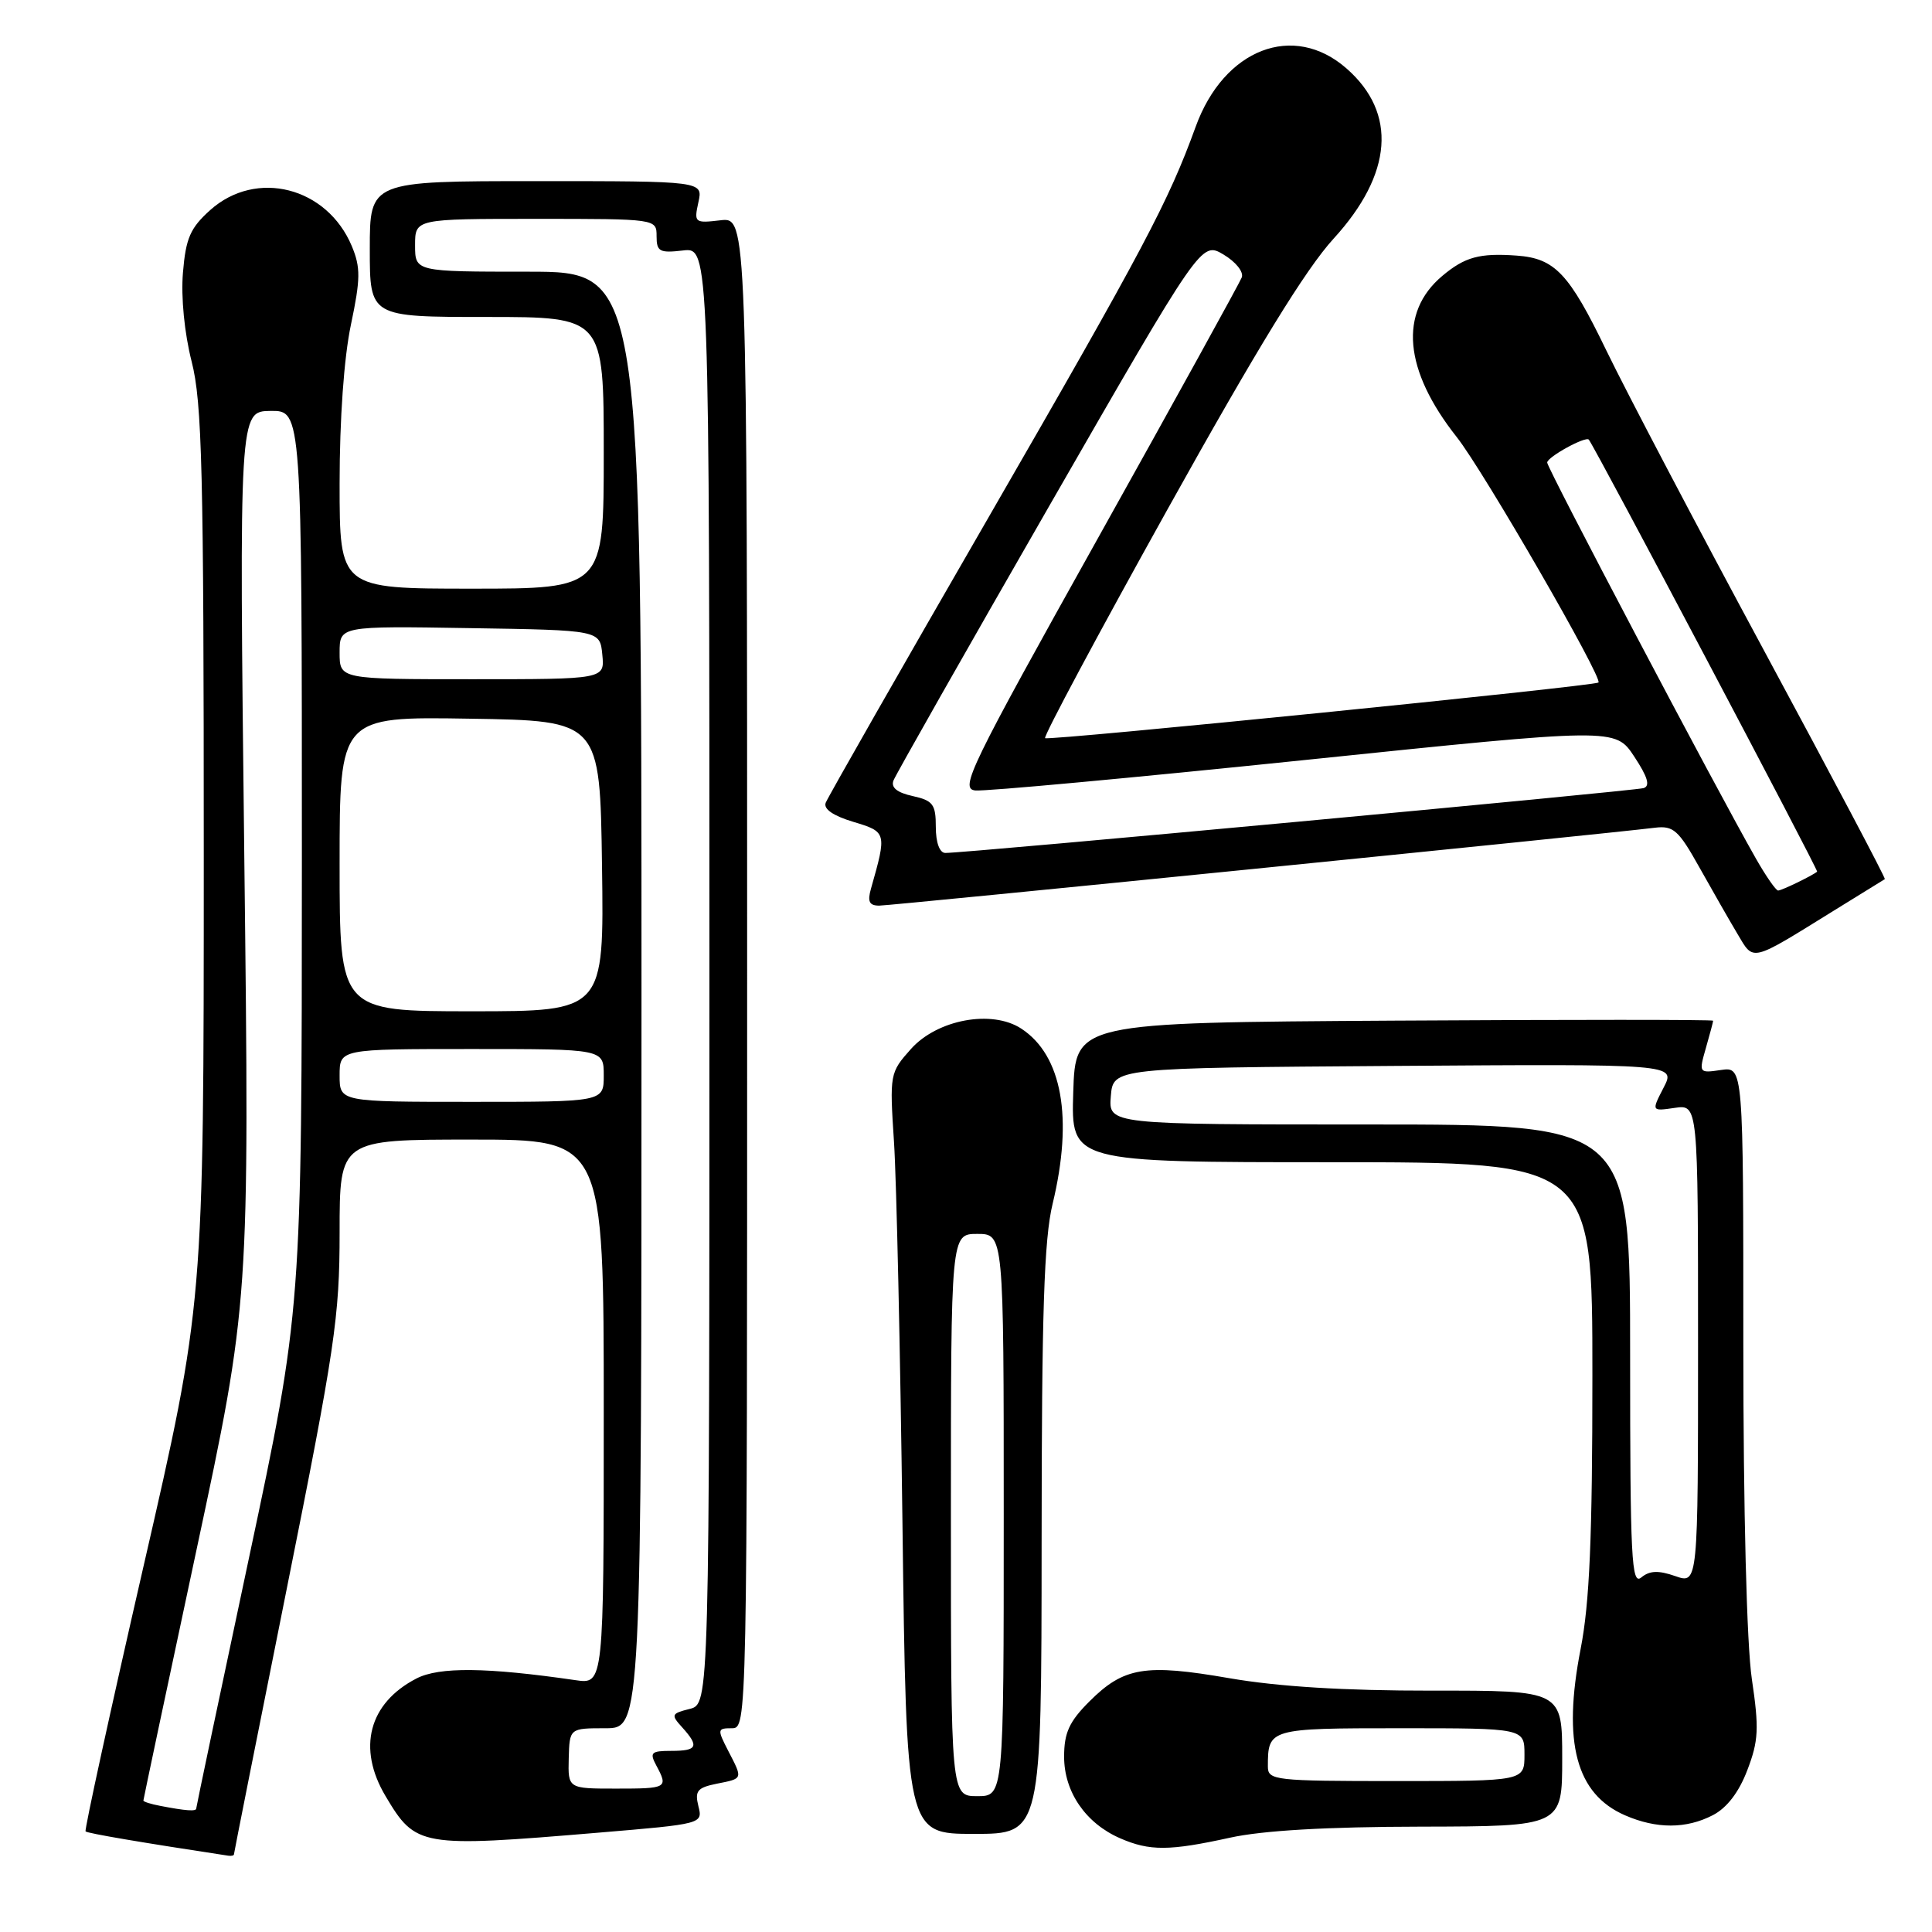 <?xml version="1.0" encoding="UTF-8" standalone="no"?>
<!DOCTYPE svg PUBLIC "-//W3C//DTD SVG 1.1//EN" "http://www.w3.org/Graphics/SVG/1.1/DTD/svg11.dtd" >
<svg xmlns="http://www.w3.org/2000/svg" xmlns:xlink="http://www.w3.org/1999/xlink" version="1.1" viewBox="0 0 256 256">
 <g >
 <path fill="currentColor"
d=" M 31.00 245.71 C 31.00 245.55 34.15 229.71 38.00 210.50 C 44.39 178.61 45.00 174.51 45.00 163.29 C 45.00 151.00 45.00 151.00 62.50 151.00 C 80.00 151.00 80.00 151.00 80.00 187.09 C 80.00 223.18 80.00 223.18 76.25 222.63 C 64.50 220.92 58.19 220.85 55.18 222.41 C 48.87 225.67 47.30 231.64 51.09 238.00 C 55.09 244.72 55.66 244.82 79.27 242.84 C 93.11 241.68 93.13 241.67 92.54 239.32 C 92.04 237.31 92.40 236.87 94.98 236.35 C 98.49 235.65 98.45 235.78 96.47 231.95 C 95.03 229.15 95.05 229.00 96.97 229.00 C 99.00 229.00 99.00 228.76 99.00 128.89 C 99.00 28.78 99.00 28.78 95.46 29.19 C 92.04 29.59 91.95 29.51 92.54 26.80 C 93.16 24.00 93.16 24.00 71.08 24.00 C 49.00 24.00 49.00 24.00 49.00 33.00 C 49.00 42.00 49.00 42.00 64.50 42.00 C 80.00 42.00 80.00 42.00 80.00 60.00 C 80.00 78.00 80.00 78.00 62.50 78.00 C 45.00 78.00 45.00 78.00 45.00 64.07 C 45.00 55.53 45.58 47.37 46.50 43.02 C 47.78 36.94 47.79 35.44 46.62 32.62 C 43.34 24.78 33.96 22.38 27.86 27.83 C 25.21 30.21 24.62 31.55 24.24 36.14 C 23.97 39.39 24.44 44.15 25.39 47.89 C 26.78 53.31 27.00 62.26 27.00 113.47 C 27.00 172.79 27.00 172.79 19.01 207.57 C 14.62 226.70 11.17 242.50 11.34 242.67 C 11.59 242.93 18.93 244.17 30.25 245.89 C 30.66 245.95 31.00 245.87 31.00 245.71 Z  M 163.00 243.50 C 167.31 242.55 175.81 242.06 188.25 242.04 C 207.00 242.00 207.00 242.00 207.00 233.00 C 207.00 224.00 207.00 224.00 189.75 224.02 C 178.11 224.03 169.38 223.49 162.90 222.37 C 151.72 220.43 148.90 220.90 144.34 225.46 C 141.68 228.12 141.00 229.60 141.00 232.77 C 141.00 237.43 143.85 241.59 148.42 243.58 C 152.34 245.29 154.94 245.27 163.00 243.50 Z  M 138.02 204.25 C 138.03 173.89 138.34 164.20 139.48 159.50 C 142.22 148.14 140.74 139.84 135.33 136.30 C 131.44 133.75 124.21 135.08 120.71 138.99 C 117.90 142.14 117.87 142.31 118.46 151.34 C 118.79 156.38 119.29 179.06 119.58 201.75 C 120.10 243.00 120.10 243.00 129.05 243.00 C 138.00 243.00 138.00 243.00 138.02 204.25 Z  M 226.96 240.52 C 228.82 239.56 230.42 237.48 231.53 234.55 C 233.02 230.66 233.10 229.04 232.13 222.49 C 231.45 217.94 231.00 200.24 231.00 178.13 C 231.00 141.35 231.00 141.35 228.04 141.78 C 225.11 142.21 225.09 142.18 226.04 138.86 C 226.57 137.02 227.00 135.39 227.00 135.25 C 227.00 135.10 207.99 135.10 184.75 135.24 C 142.50 135.50 142.50 135.50 142.21 144.75 C 141.92 154.00 141.92 154.00 176.46 154.00 C 211.00 154.00 211.00 154.00 211.00 182.25 C 211.00 203.75 210.63 212.41 209.44 218.50 C 207.02 230.91 208.84 237.72 215.33 240.54 C 219.49 242.35 223.43 242.35 226.96 240.52 Z  M 243.00 120.66 C 246.57 118.45 249.61 116.57 249.75 116.49 C 249.89 116.40 242.73 102.87 233.86 86.42 C 224.98 69.96 215.52 51.96 212.83 46.40 C 207.91 36.23 206.03 34.24 201.00 33.87 C 196.06 33.51 194.11 34.04 191.11 36.56 C 185.33 41.42 186.01 49.04 193.03 57.92 C 196.58 62.41 212.48 89.97 211.80 90.44 C 211.09 90.93 138.86 98.19 138.48 97.81 C 138.25 97.58 145.58 83.87 154.78 67.35 C 166.59 46.13 173.03 35.64 176.71 31.62 C 184.54 23.06 185.16 14.98 178.43 9.08 C 171.40 2.90 162.17 6.47 158.43 16.80 C 154.82 26.74 151.61 32.81 131.08 68.39 C 119.43 88.57 109.68 105.66 109.41 106.37 C 109.09 107.20 110.41 108.10 113.07 108.90 C 117.50 110.23 117.52 110.32 115.41 117.75 C 114.92 119.46 115.18 120.00 116.50 120.00 C 118.06 120.00 212.69 110.50 219.27 109.68 C 221.73 109.38 222.41 109.98 225.17 114.92 C 226.89 117.99 229.16 121.96 230.22 123.74 C 232.42 127.43 231.83 127.58 243.00 120.66 Z  M 21.25 239.29 C 20.01 239.06 19.00 238.74 19.00 238.58 C 19.00 238.43 22.16 223.50 26.03 205.40 C 33.06 172.50 33.06 172.50 32.37 113.50 C 31.69 54.50 31.69 54.50 35.85 54.45 C 40.00 54.40 40.00 54.40 40.00 113.95 C 39.99 173.50 39.99 173.50 33.00 206.39 C 29.15 224.48 26.00 239.45 26.00 239.64 C 26.00 240.04 24.60 239.94 21.25 239.29 Z  M 75.36 233.00 C 75.47 229.00 75.47 229.00 80.23 229.00 C 85.00 229.00 85.00 229.00 85.00 132.50 C 85.00 36.00 85.00 36.00 70.00 36.00 C 55.00 36.00 55.00 36.00 55.00 32.50 C 55.00 29.00 55.00 29.00 71.00 29.00 C 87.00 29.00 87.00 29.00 87.00 31.30 C 87.00 33.34 87.40 33.55 90.50 33.19 C 94.00 32.78 94.00 32.78 94.00 129.28 C 94.00 225.78 94.00 225.78 91.39 226.44 C 88.95 227.05 88.88 227.22 90.39 228.88 C 92.68 231.41 92.41 232.00 88.96 232.00 C 86.27 232.00 86.05 232.22 86.96 233.93 C 88.56 236.92 88.42 237.00 81.63 237.00 C 75.26 237.00 75.26 237.00 75.36 233.00 Z  M 45.00 142.50 C 45.00 139.00 45.00 139.00 62.50 139.00 C 80.00 139.00 80.00 139.00 80.00 142.50 C 80.00 146.00 80.00 146.00 62.50 146.00 C 45.00 146.00 45.00 146.00 45.00 142.50 Z  M 45.00 114.48 C 45.00 94.95 45.00 94.95 62.25 95.23 C 79.50 95.50 79.50 95.50 79.77 114.75 C 80.04 134.00 80.04 134.00 62.52 134.00 C 45.00 134.00 45.00 134.00 45.00 114.48 Z  M 45.00 86.48 C 45.00 82.95 45.00 82.95 62.25 83.23 C 79.50 83.50 79.50 83.50 79.81 86.75 C 80.13 90.00 80.13 90.00 62.56 90.00 C 45.00 90.00 45.00 90.00 45.00 86.48 Z  M 168.00 234.08 C 168.00 229.04 168.13 229.00 185.61 229.00 C 202.00 229.00 202.00 229.00 202.00 232.50 C 202.00 236.00 202.00 236.00 185.00 236.00 C 168.91 236.00 168.00 235.90 168.00 234.08 Z  M 126.00 200.75 C 126.00 163.50 126.00 163.50 129.50 163.50 C 133.00 163.50 133.00 163.50 133.00 200.75 C 133.00 238.00 133.00 238.00 129.50 238.00 C 126.00 238.00 126.00 238.00 126.00 200.75 Z  M 216.00 179.62 C 216.00 149.00 216.00 149.00 181.44 149.00 C 146.88 149.00 146.88 149.00 147.19 145.25 C 147.50 141.50 147.50 141.50 184.78 141.24 C 222.06 140.98 222.06 140.98 220.44 144.11 C 218.82 147.25 218.82 147.25 221.91 146.80 C 225.00 146.35 225.00 146.35 225.00 178.12 C 225.00 209.90 225.00 209.90 221.98 208.84 C 219.74 208.06 218.58 208.11 217.48 209.02 C 216.18 210.10 216.00 206.54 216.00 179.62 Z  M 232.66 113.75 C 227.35 104.43 205.00 62.03 205.01 61.29 C 205.02 60.55 210.15 57.74 210.53 58.26 C 211.60 59.73 240.98 115.34 240.78 115.50 C 240.09 116.06 236.08 118.00 235.61 118.00 C 235.32 118.00 233.99 116.09 232.66 113.75 Z  M 124.00 109.58 C 124.00 106.57 123.63 106.08 120.93 105.48 C 118.87 105.03 118.03 104.35 118.39 103.42 C 118.69 102.65 127.98 86.27 139.05 67.01 C 159.18 31.99 159.18 31.99 162.11 33.72 C 163.74 34.69 164.82 36.03 164.54 36.76 C 164.26 37.48 155.70 53.01 145.50 71.28 C 128.46 101.80 127.14 104.52 129.23 104.74 C 130.48 104.88 150.07 103.07 172.76 100.72 C 214.03 96.44 214.03 96.44 216.54 100.24 C 218.33 102.95 218.69 104.15 217.78 104.43 C 216.51 104.81 127.65 113.07 125.25 113.02 C 124.50 113.01 124.00 111.64 124.00 109.58 Z "/>
</g>
</svg>